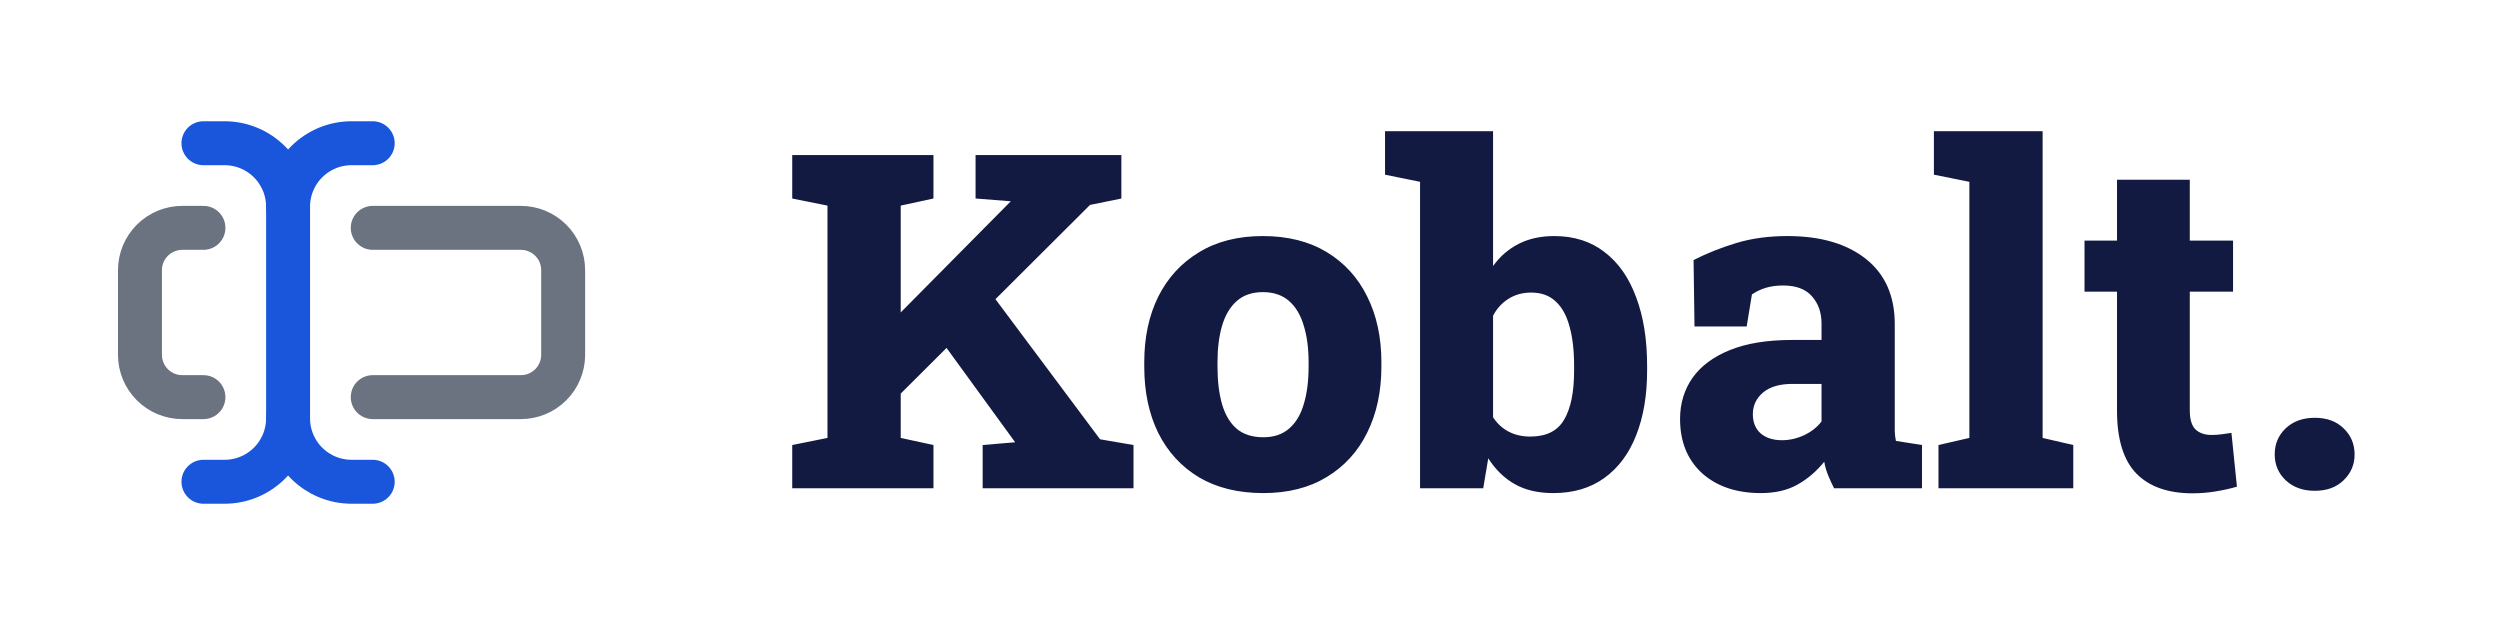 <svg width="128" height="32" viewBox="0 0 128 32" fill="none" xmlns="http://www.w3.org/2000/svg">
<path d="M45.227 21.039L43.305 18.836L51.73 10.328L51.754 10.305L49.949 10.164V7.938H57.414V10.164L55.809 10.492L45.227 21.039ZM40.562 25V22.785L42.367 22.422V10.527L40.562 10.164V7.938H47.793V10.164L46.117 10.527V22.422L47.793 22.785V25H40.562ZM50.312 25V22.785L51.965 22.645H51.977L47.758 16.844L50.312 14.441L56.324 22.492L58.035 22.785V25H50.312ZM64.68 25.246C63.398 25.246 62.301 24.977 61.387 24.438C60.48 23.891 59.785 23.133 59.301 22.164C58.824 21.188 58.586 20.059 58.586 18.777V18.543C58.586 17.277 58.824 16.16 59.301 15.191C59.785 14.223 60.48 13.465 61.387 12.918C62.293 12.363 63.383 12.086 64.656 12.086C65.93 12.086 67.019 12.359 67.926 12.906C68.832 13.453 69.523 14.211 70 15.18C70.484 16.148 70.727 17.27 70.727 18.543V18.777C70.727 20.051 70.484 21.176 70 22.152C69.523 23.121 68.832 23.879 67.926 24.426C67.027 24.973 65.945 25.246 64.68 25.246ZM64.68 22.387C65.227 22.387 65.668 22.238 66.004 21.941C66.348 21.645 66.598 21.227 66.754 20.688C66.918 20.148 67 19.512 67 18.777V18.543C67 17.832 66.918 17.211 66.754 16.68C66.598 16.141 66.348 15.719 66.004 15.414C65.66 15.109 65.211 14.957 64.656 14.957C64.109 14.957 63.664 15.109 63.32 15.414C62.977 15.719 62.727 16.141 62.57 16.68C62.414 17.211 62.336 17.832 62.336 18.543V18.777C62.336 19.512 62.414 20.152 62.57 20.699C62.727 21.238 62.977 21.656 63.32 21.953C63.664 22.242 64.117 22.387 64.68 22.387ZM79.527 25.246C78.754 25.246 78.098 25.094 77.559 24.789C77.019 24.484 76.566 24.043 76.199 23.465L75.941 25H72.707V9.309L70.914 8.945V6.719H76.445V13.621C76.797 13.129 77.234 12.75 77.758 12.484C78.281 12.219 78.887 12.086 79.574 12.086C80.59 12.086 81.449 12.359 82.152 12.906C82.863 13.445 83.402 14.215 83.769 15.215C84.144 16.207 84.332 17.379 84.332 18.73V18.977C84.332 20.242 84.144 21.348 83.769 22.293C83.402 23.23 82.859 23.957 82.141 24.473C81.43 24.988 80.559 25.246 79.527 25.246ZM78.356 22.352C79.168 22.352 79.742 22.066 80.078 21.496C80.422 20.918 80.594 20.078 80.594 18.977V18.73C80.594 17.941 80.516 17.27 80.359 16.715C80.211 16.16 79.977 15.734 79.656 15.438C79.336 15.133 78.918 14.98 78.402 14.98C77.949 14.98 77.555 15.09 77.219 15.309C76.891 15.52 76.633 15.805 76.445 16.164V21.367C76.664 21.695 76.934 21.941 77.254 22.105C77.574 22.27 77.941 22.352 78.356 22.352ZM90.156 25.246C88.906 25.246 87.902 24.906 87.144 24.227C86.394 23.539 86.019 22.613 86.019 21.449C86.019 20.66 86.231 19.961 86.652 19.352C87.082 18.742 87.723 18.266 88.574 17.922C89.426 17.578 90.484 17.406 91.75 17.406H93.262V16.562C93.262 16 93.098 15.535 92.769 15.168C92.449 14.801 91.957 14.617 91.293 14.617C90.973 14.617 90.68 14.656 90.414 14.734C90.156 14.812 89.918 14.926 89.699 15.074L89.43 16.715H86.758L86.711 13.316C87.398 12.965 88.133 12.672 88.914 12.438C89.695 12.203 90.562 12.086 91.516 12.086C93.211 12.086 94.551 12.477 95.535 13.258C96.519 14.039 97.012 15.152 97.012 16.598V21.566C97.012 21.746 97.012 21.922 97.012 22.094C97.019 22.258 97.039 22.418 97.07 22.574L98.406 22.785V25H93.906C93.812 24.82 93.715 24.609 93.613 24.367C93.512 24.125 93.441 23.883 93.402 23.641C93.004 24.133 92.547 24.523 92.031 24.812C91.516 25.102 90.891 25.246 90.156 25.246ZM91.234 22.539C91.625 22.539 92.004 22.453 92.371 22.281C92.738 22.109 93.035 21.875 93.262 21.578V19.656H91.773C91.117 19.656 90.613 19.805 90.262 20.102C89.918 20.398 89.746 20.766 89.746 21.203C89.746 21.625 89.879 21.953 90.144 22.188C90.418 22.422 90.781 22.539 91.234 22.539ZM99.25 25V22.785L100.832 22.422V9.309L99.016 8.945V6.719H104.582V22.422L106.152 22.785V25H99.25ZM112.258 25.258C111.008 25.258 110.051 24.922 109.387 24.25C108.723 23.57 108.391 22.496 108.391 21.027V14.934H106.727V12.32H108.391V9.203H112.117V12.32H114.332V14.934H112.117V21.016C112.117 21.469 112.215 21.793 112.41 21.988C112.613 22.176 112.887 22.27 113.23 22.27C113.402 22.27 113.578 22.258 113.758 22.234C113.938 22.211 114.102 22.188 114.25 22.164L114.531 24.918C114.18 25.02 113.809 25.102 113.418 25.164C113.035 25.227 112.648 25.258 112.258 25.258ZM116.465 23.266C116.465 22.734 116.652 22.289 117.027 21.93C117.41 21.57 117.906 21.391 118.516 21.391C119.133 21.391 119.625 21.57 119.992 21.93C120.367 22.289 120.555 22.734 120.555 23.266C120.555 23.789 120.367 24.23 119.992 24.59C119.625 24.949 119.133 25.129 118.516 25.129C117.906 25.129 117.41 24.949 117.027 24.59C116.652 24.23 116.465 23.789 116.465 23.266Z" fill="#121A42"/>
<path d="M10.416 7.333H11.499C12.361 7.333 13.188 7.676 13.797 8.285C14.407 8.895 14.749 9.722 14.749 10.584C14.749 9.722 15.092 8.895 15.701 8.285C16.311 7.676 17.137 7.333 17.999 7.333H19.083" stroke="#1A56DB" stroke-width="2.25" stroke-linecap="round" stroke-linejoin="round"/>
<path d="M19.083 24.666H17.999C17.137 24.666 16.311 24.324 15.701 23.715C15.092 23.105 14.749 22.279 14.749 21.416C14.749 22.279 14.407 23.105 13.797 23.715C13.188 24.324 12.361 24.666 11.499 24.666H10.416" stroke="#1A56DB" stroke-width="2.25" stroke-linecap="round" stroke-linejoin="round"/>
<path d="M10.416 20.333H9.333C8.758 20.333 8.207 20.105 7.801 19.699C7.394 19.292 7.166 18.741 7.166 18.166V13.833C7.166 13.258 7.394 12.707 7.801 12.301C8.207 11.895 8.758 11.666 9.333 11.666H10.416" stroke="#6B7280" stroke-width="2.25" stroke-linecap="round" stroke-linejoin="round"/>
<path d="M19.084 11.666H26.667C27.242 11.666 27.793 11.895 28.199 12.301C28.606 12.707 28.834 13.258 28.834 13.833V18.166C28.834 18.741 28.606 19.292 28.199 19.699C27.793 20.105 27.242 20.333 26.667 20.333H19.084" stroke="#6B7280" stroke-width="2.25" stroke-linecap="round" stroke-linejoin="round"/>
<path d="M14.75 10.584V21.417" stroke="#1A56DB" stroke-width="2.25" stroke-linecap="round" stroke-linejoin="round"/>
</svg>
